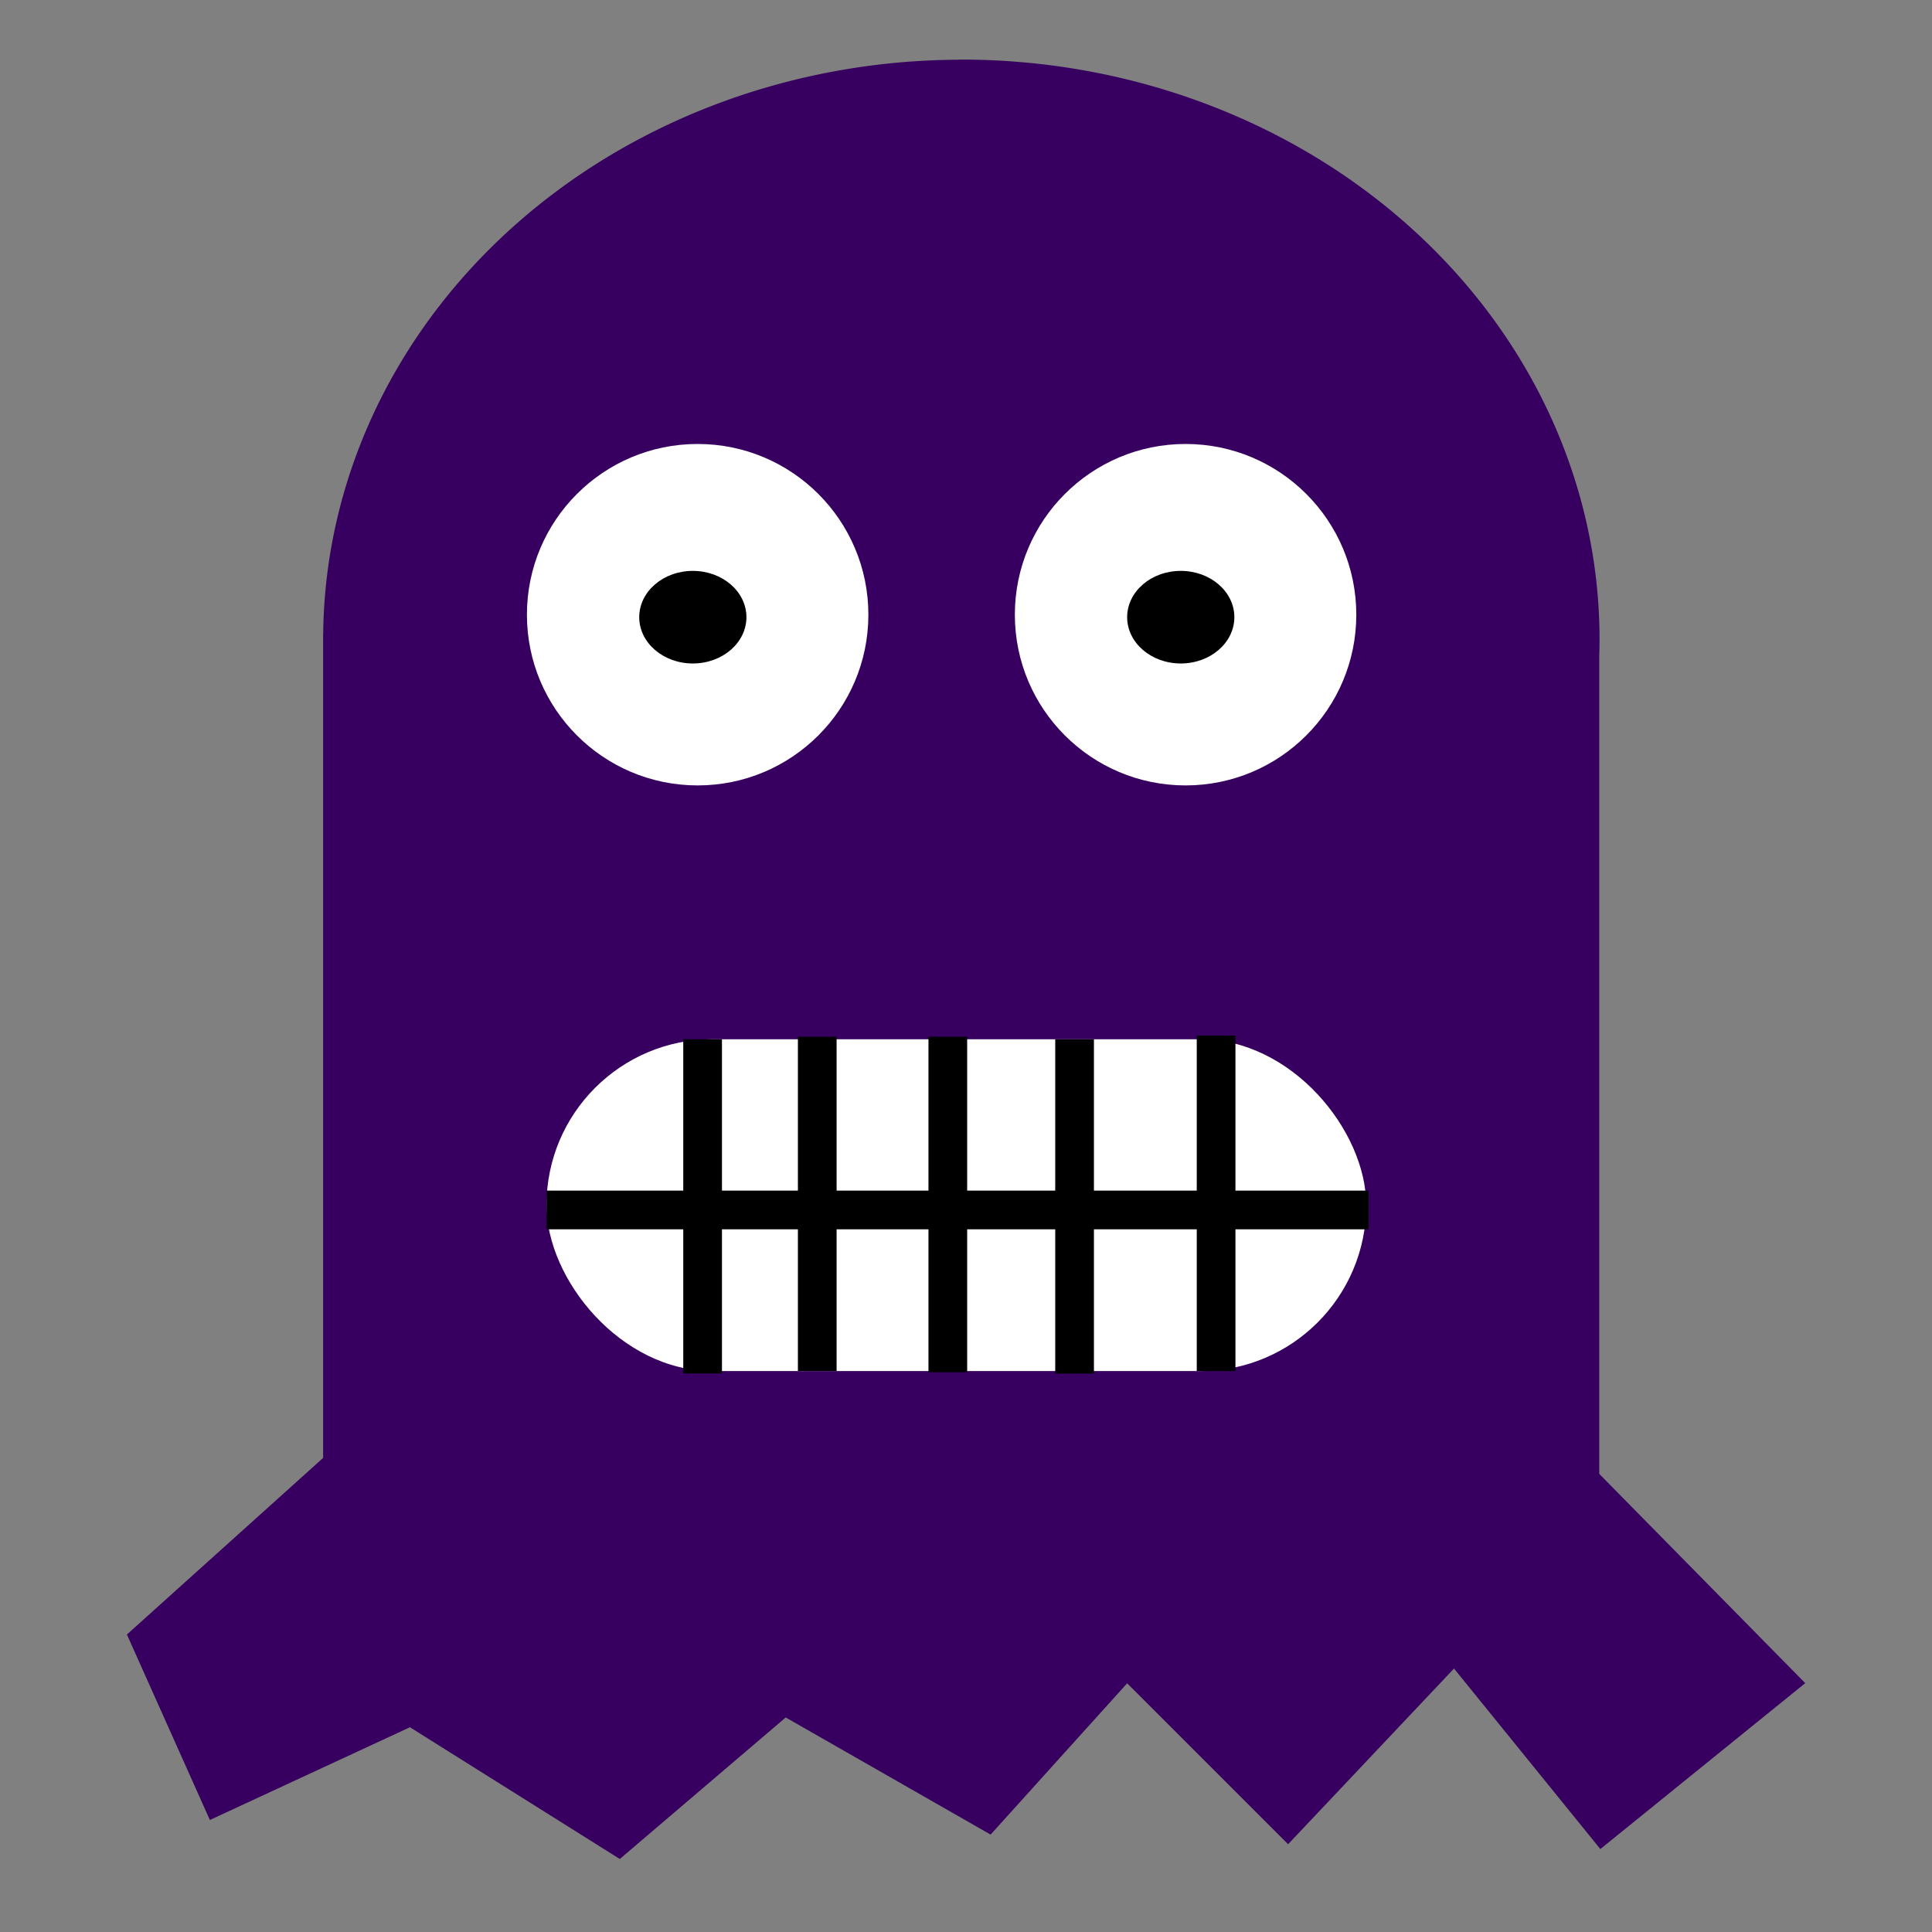 <?xml version="1.0" encoding="UTF-8" standalone="no"?>
<svg
   inkscape:export-ydpi="96"
   inkscape:export-xdpi="96"
   inkscape:export-filename="D:\dev\spelsylt7\src\img\monster1.png"
   sodipodi:docname="monsterFreeze.svg"
   inkscape:version="1.1.1 (3bf5ae0d25, 2021-09-20)"
   id="svg8"
   version="1.1"
   viewBox="0 0 13.229 13.229"
   height="50"
   width="50"
   xmlns:inkscape="http://www.inkscape.org/namespaces/inkscape"
   xmlns:sodipodi="http://sodipodi.sourceforge.net/DTD/sodipodi-0.dtd"
   xmlns="http://www.w3.org/2000/svg"
   xmlns:svg="http://www.w3.org/2000/svg"
   xmlns:rdf="http://www.w3.org/1999/02/22-rdf-syntax-ns#"
   xmlns:cc="http://creativecommons.org/ns#"
   xmlns:dc="http://purl.org/dc/elements/1.1/">
  <rect x="0" y="0" width="13.229" height="13.229" fill="#808080" stroke="none"/>
  <defs
     id="defs2" />
  <sodipodi:namedview
     inkscape:window-maximized="1"
     inkscape:window-y="-8"
     inkscape:window-x="-8"
     inkscape:window-height="1377"
     inkscape:window-width="3440"
     units="px"
     showgrid="false"
     inkscape:document-rotation="0"
     inkscape:current-layer="layer1"
     inkscape:document-units="mm"
     inkscape:cy="44.067905"
     inkscape:cx="190.16122"
     inkscape:zoom="3.959798"
     inkscape:pageshadow="2"
     inkscape:pageopacity="0.0"
     borderopacity="1.0"
     bordercolor="#666666"
     pagecolor="#ffffff"
     id="base"
     inkscape:pagecheckerboard="0" />
  <g
     id="layer1"
     inkscape:groupmode="layer"
     inkscape:label="Layer 1">
    <path
       d="M 6.565,0.409 A 4.37,3.969 0 0 0 2.213,4.339 c -3.76e-5,2.834e-4 -5.168e-4,2.226e-4 -5.168e-4,5.168e-4 v 0.038 a 4.37,3.969 0 0 0 0,0.017 v 6.619 c 0,0.004 0.003,0.006 0.006,0.006 h 8.726 c 0.004,0 0.006,-0.003 0.006,-0.006 V 4.495 a 4.37,3.969 0 0 0 0.002,-0.118 4.37,3.969 0 0 0 -4.37,-3.969 4.37,3.969 0 0 0 -0.018,0 z"
       style="fill:#370060;fill-opacity:1;stroke:none;stroke-width:0.5;stroke-linecap:round;stroke-linejoin:bevel;stroke-miterlimit:4;stroke-dasharray:none;stroke-opacity:1"
       id="path863" />
    <path
       id="path891"
       d="m 2.539,9.689 -1.67,1.503 0.568,1.27 1.37,-0.635 1.437,0.902 1.136,-0.969 1.403,0.802 0.935,-1.036 1.102,1.102 1.136,-1.203 1.002,1.236 1.403,-1.136 L 10.29,9.421 7.183,10.424 4.143,10.29 Z"
       style="fill:#370060;stroke:none;stroke-width:0.265px;stroke-linecap:butt;stroke-linejoin:miter;stroke-opacity:1;fill-opacity:1" />
    <rect
       style="fill:#ffffff;stroke:none;stroke-width:1.323;stroke-linecap:round;stroke-linejoin:bevel;fill-opacity:1"
       id="rect1124"
       width="5.613"
       height="2.272"
       x="3.742"
       y="7.116"
       ry="1.136" />
    <path
       style="fill:none;stroke:#000000;stroke-width:0.265px;stroke-linecap:butt;stroke-linejoin:miter;stroke-opacity:1"
       d="M 3.742,8.285 H 9.371"
       id="path1424"
       sodipodi:nodetypes="cc" />
    <path
       style="fill:none;stroke:#000000;stroke-width:0.265px;stroke-linecap:butt;stroke-linejoin:miter;stroke-opacity:1"
       d="m 4.811,7.116 0,2.288"
       id="path1541"
       sodipodi:nodetypes="cc" />
    <path
       style="fill:none;stroke:#000000;stroke-width:0.265px;stroke-linecap:butt;stroke-linejoin:miter;stroke-opacity:1"
       d="M 5.596,7.099 V 9.388"
       id="path1543"
       sodipodi:nodetypes="cc" />
    <path
       style="fill:none;stroke:#000000;stroke-width:0.265px;stroke-linecap:butt;stroke-linejoin:miter;stroke-opacity:1"
       d="M 6.49,7.099 V 9.396"
       id="path1545"
       sodipodi:nodetypes="cc" />
    <path
       style="fill:none;stroke:#000000;stroke-width:0.265px;stroke-linecap:butt;stroke-linejoin:miter;stroke-opacity:1"
       d="M 7.358,7.116 V 9.405"
       id="path1547"
       sodipodi:nodetypes="cc" />
    <path
       style="fill:none;stroke:#000000;stroke-width:0.265px;stroke-linecap:butt;stroke-linejoin:miter;stroke-opacity:1"
       d="M 8.327,7.091 V 9.388"
       id="path1549"
       sodipodi:nodetypes="cc" />
    <g
       id="g2288">
      <circle
         style="fill:#ffffff;fill-opacity:1;stroke:none;stroke-width:1.323;stroke-linecap:round;stroke-linejoin:bevel"
         id="path1893"
         cx="4.777"
         cy="4.209"
         r="1.169" />
      <ellipse
         style="fill:#000000;fill-opacity:1;stroke:none;stroke-width:1.323;stroke-linecap:round;stroke-linejoin:bevel"
         id="path2019"
         cx="4.744"
         cy="4.226"
         rx="0.367"
         ry="0.317" />
    </g>
    <g
       id="g2284">
      <circle
         style="fill:#ffffff;fill-opacity:1;stroke:none;stroke-width:1.323;stroke-linecap:round;stroke-linejoin:bevel"
         id="path1893-9"
         cx="8.118"
         cy="4.209"
         r="1.169" />
      <ellipse
         style="fill:#000000;fill-opacity:1;stroke:none;stroke-width:1.323;stroke-linecap:round;stroke-linejoin:bevel"
         id="path2019-6"
         cx="8.085"
         cy="4.226"
         rx="0.367"
         ry="0.317" />
    </g>
  </g>
</svg>
